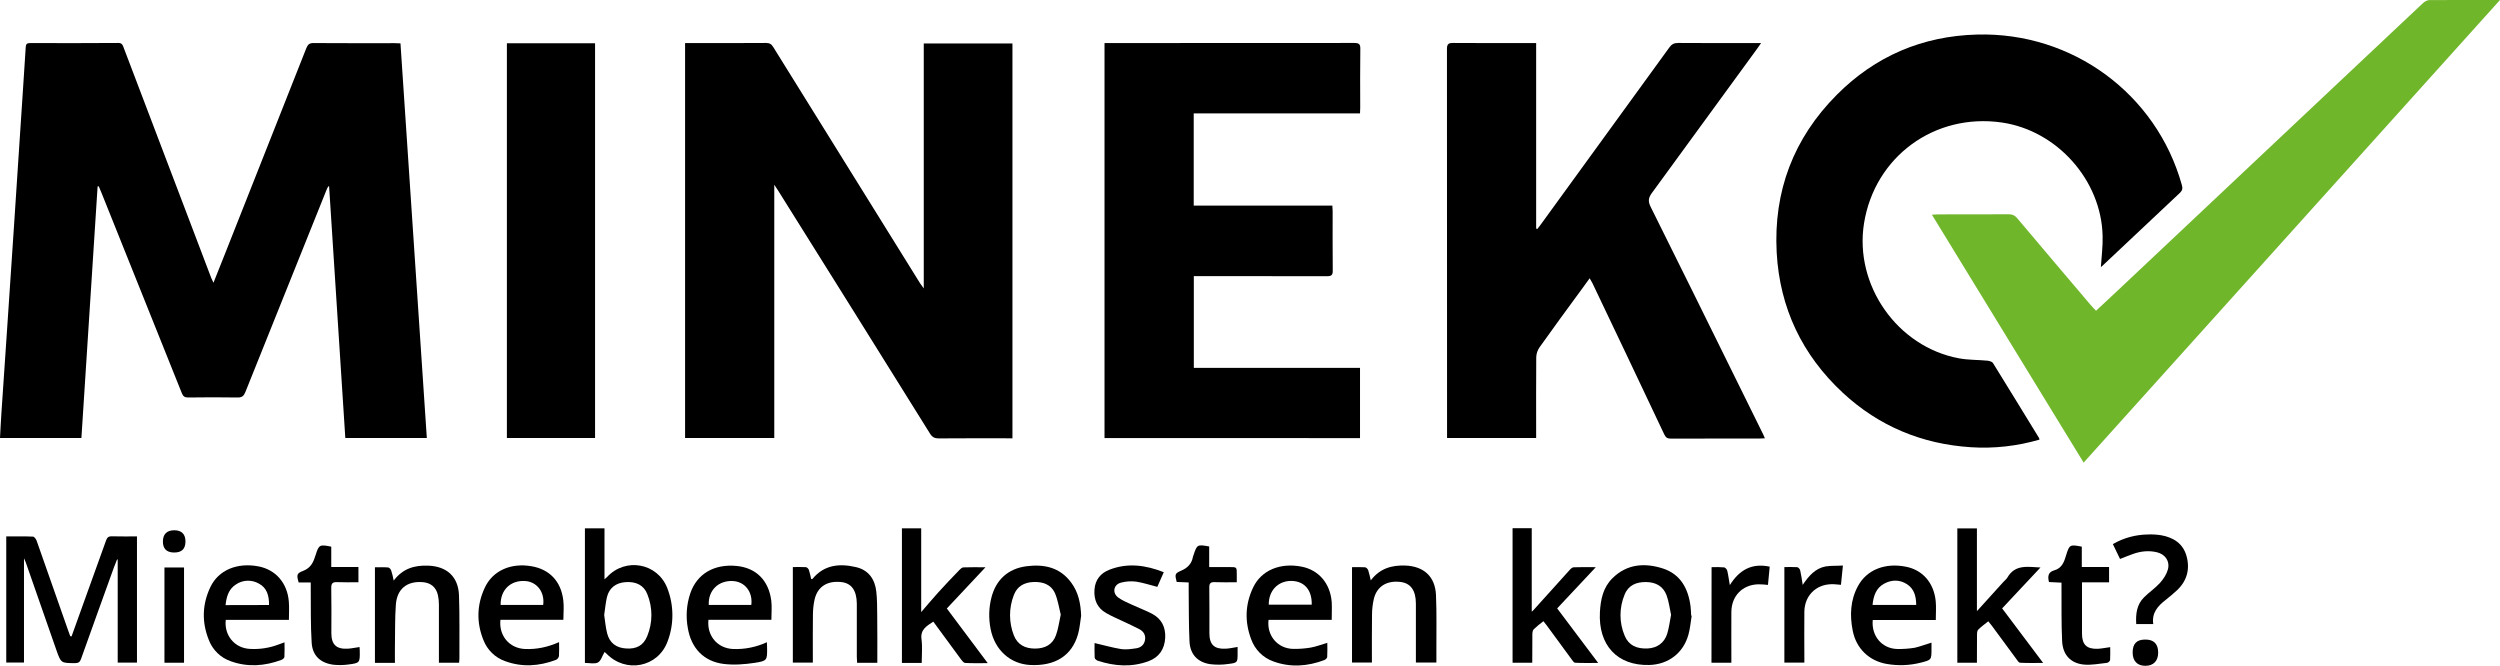 <?xml version="1.0" encoding="utf-8"?>
<!-- Generator: Adobe Illustrator 21.0.2, SVG Export Plug-In . SVG Version: 6.00 Build 0)  -->
<svg version="1.1" id="Layer_1" xmlns="http://www.w3.org/2000/svg" xmlns:xlink="http://www.w3.org/1999/xlink" x="0px" y="0px"
	 viewBox="0 0 2438.4 649.3" style="enable-background:new 0 0 2438.4 649.3;" xml:space="preserve">
<style type="text/css">
	.st0{opacity:1;fill:#000;}
	.st1{fill:#70B62B;}
</style>
<path class="st0" d="M95.2,181.9L79.4,427.2H0c0.5-8.1,0.8-16.4,1.4-24.6C3.2,375,5.1,347.5,7,319.9c2.3-33.4,4.5-66.8,6.7-100.2
	c1.8-27.4,3.6-54.8,5.4-82.2c2-30.6,4.1-61.1,6-91.7c0.2-3.1,1.5-3.8,4.4-3.8c28.7,0.1,57.3,0.1,86-0.1c3.8,0,4.3,2.4,5.2,4.8
	c19.4,51,38.8,102,58.2,153c9,23.8,18.1,47.5,27.1,71.3c0.5,1.3,1.2,2.6,2.2,4.8c4.2-10.4,8-19.9,11.7-29.4
	c26.3-66.5,52.6-133,78.9-199.5c1.5-3.7,3.2-5,7.2-4.9c26.3,0.2,52.7,0.1,79,0.1c1.8,0,3.6,0.2,5.6,0.2l25.7,384.9h-79.5L321,181.9
	l-0.8-0.2c-0.7,1.4-1.5,2.7-2,4.2c-26.3,65.4-52.6,130.9-78.8,196.3c-1.6,4-3.3,5.6-7.8,5.5c-16-0.3-32-0.2-48,0
	c-3.4,0-4.9-1-6.2-4.1c-26.1-65.2-52.2-130.3-78.4-195.5c-0.9-2.1-1.8-4.2-2.7-6.4L95.2,181.9z"/>
<path class="st0" d="M901,281.3V42.4h86.5v385.1h-5.4c-22.2,0-44.3-0.1-66.5,0.1c-3.9,0-6.2-1.1-8.4-4.5
	c-49.4-79.3-98.9-158.5-148.5-237.6c-0.9-1.4-1.8-2.8-3.5-5.3v247h-87V42h4.9c24.7,0,49.3,0.1,74-0.1c3.4,0,5.3,1,7.1,4
	c47.7,76.8,95.4,153.6,143.2,230.4C898.4,277.6,899.3,278.9,901,281.3z"/>
<path class="st0" d="M1550.5,271.4l-8.2,11.3c-13.7,18.7-27.4,37.3-40.8,56.2c-1.9,2.8-3,6.1-3.1,9.5c-0.2,24.2-0.1,48.3-0.1,72.5
	v6.3h-86.9c0-1.7,0-3.4,0-5.2c0-124.7,0-249.3-0.1-374c0-4.8,1.2-6.2,6.1-6.1c25,0.2,50,0.1,75,0.1h5.9v180.9l1.1,0.5
	c1-1.3,2.1-2.6,3.1-4c41.9-57.7,83.8-115.4,125.7-173.1c2.3-3.2,4.6-4.4,8.6-4.4c24.8,0.2,49.7,0.1,74.5,0.1h6.4
	c-1.7,2.4-2.7,3.8-3.7,5.3c-34.3,47-68.5,94-102.8,140.9c-3.5,4.8-3.9,8.2-1.2,13.6c27.7,55.5,55.1,111.2,82.6,166.9
	c9.1,18.4,18.1,36.7,27.2,55.1c0.5,1,0.9,2.1,1.6,3.7c-1.9,0.1-3.3,0.2-4.7,0.2c-29,0-58,0-87,0.1c-3.3,0-4.9-0.9-6.4-4
	c-23.2-49.2-46.6-98.3-70-147.4C1552.4,274.7,1551.5,273.3,1550.5,271.4z"/>
<path class="st0" d="M1077.3,427.3V42h5.6c79.3,0,158.7,0,238-0.1c4.4,0,6,1,5.9,5.7c-0.3,19.2-0.1,38.3-0.1,57.5
	c0,1.6-0.1,3.3-0.2,5.5h-162.2v89.9h135.2c0.1,2.2,0.2,3.8,0.3,5.4c0,19.3-0.1,38.7,0.1,58c0.1,4.6-1.5,5.5-5.7,5.5
	c-41.2-0.1-82.3-0.1-123.5-0.1h-6.3v89.5h162.1v68.5H1077.3z"/>
<path class="st0" d="M1989.2,428.8c-21.7,6.3-44.4,8.9-67,7.4c-47.7-3.1-89.6-20.5-124.7-53c-39.7-36.9-61.6-82.7-64.6-136.9
	c-3.2-59.8,16.5-111.5,58.6-153.8c37.5-37.7,83.5-57.4,136.9-58.8c92.9-2.5,174.9,57.8,199.7,146.8c0.9,3.1,0.6,5.2-1.8,7.5
	c-25.5,23.9-51,47.9-76.4,71.9c-0.2,0.2-0.5,0.4-0.8,0.5c0.6-9.9,2-20.1,1.7-30.2c-1.2-54.4-44.4-102.8-98.2-110.7
	c-65.6-9.5-124,33.2-134.5,98.2c-9.7,60.4,32.4,120.6,92.6,131.8c9.1,1.7,18.5,1.4,27.8,2.3c1.8,0.2,4.4,0.9,5.3,2.2
	c15.1,24.3,30,48.8,45,73.2C1989,427.8,1989.2,428.3,1989.2,428.8z"/>
<path class="st1" d="M2438.4,0l-406.1,451.2l-148-241.8c2.7-0.1,4.2-0.3,5.8-0.3c23,0,46,0,69-0.1c3.2-0.2,6.2,1.1,8.2,3.6
	c23.8,28.3,47.8,56.5,71.7,84.7c1.6,1.9,3.3,3.6,5.4,5.8c6.3-5.8,12.2-11.3,18.1-16.9c72.5-68.3,145.1-136.6,217.6-204.9
	c27.7-26,55.3-52.1,83-78.1c1.7-1.6,4.2-3.1,6.4-3.1C2392-0.1,2414.5,0,2438.4,0z"/>
<path class="st0" d="M494.4,42.2h86v385h-86L494.4,42.2L494.4,42.2z"/>
<path class="st0" d="M69.8,620.7c4.4-12.3,8.9-24.7,13.3-37c6.8-18.8,13.6-37.6,20.3-56.4c1-2.9,2.3-4.3,5.7-4.2
	c8.1,0.2,16.2,0.1,24.5,0.1v123.1h-18.8V545.8l-0.6-0.2c-1,2.5-2,5.1-3,7.6c-10.7,29.7-21.5,59.5-32.1,89.3c-1.1,3.2-2.5,4.3-6,4.3
	c-13.6-0.1-13.6,0.1-18.2-13C45,605.5,35.1,577.3,25.3,549c-0.4-1.2-1-2.3-1.9-4.5v101.7H6.1v-123c8.8,0,17.5-0.2,26.1,0.2
	c1.2,0,2.9,2.3,3.5,3.9C46,556.5,56.3,585.7,66.5,615c0.7,1.8,1.3,3.7,2,5.5L69.8,620.7z"/>
<path class="st0" d="M570.5,515.3h19.1V565c0.9-0.7,1.7-1.4,2.5-2.2c17.8-19.3,49.1-13.8,58.7,10.7c6.6,16.8,6.7,35.4,0.3,52.2
	c-9.3,25.2-40.8,31.3-59.6,11.8c-0.6-0.6-1.2-1.1-1.9-1.5c-2.2,3.7-3.4,8.6-6.5,10.2s-8.1,0.4-12.6,0.4V515.3z M589.3,599.8
	c0.9,5.9,1.4,12.1,2.9,18c2.4,9.3,8.8,14.1,18.4,14.7c10.2,0.7,17-2.9,20.7-12.1c5.4-13.1,5.4-27.7,0.1-40.8
	c-3.4-8.8-11-12.6-21.4-11.8c-9.3,0.7-15.8,5.6-18,14.6C590.7,587.9,590.2,593.8,589.3,599.8z"/>
<path class="st0" d="M879.7,515.3h18.8V597c5.7-6.6,10.9-12.8,16.3-18.8c6.8-7.5,13.8-14.9,20.9-22.2c1.1-1.1,2.6-2.6,4-2.6
	c6.8-0.3,13.5-0.1,21.5-0.1l-37.7,40.2l39.9,53.3c-8,0-15.1,0.2-22.1-0.2c-1.4-0.1-2.8-2-3.9-3.4c-9-12.2-18-24.4-27.1-36.9
	c-6.4,4.3-12.8,7.6-11.5,17.2c1,7.5,0.2,15.2,0.2,23.1h-19.3L879.7,515.3L879.7,515.3z"/>
<path class="st0" d="M1475.3,515.2h18.7v81.4c1-0.9,1.7-1.4,2.2-2.1c11.6-12.9,23.2-25.7,34.8-38.6c1.1-1.2,2.6-2.6,4-2.6
	c6.8-0.3,13.5-0.1,21.5-0.1l-37.7,40.2l40,53.2c-8.1,0-15.3,0.2-22.5-0.2c-1.2,0-2.4-2-3.4-3.3c-8.1-11-16.2-22-24.2-33
	c-1-1.3-2-2.6-3.3-4.2c-3.3,2.4-6.4,5-9.4,7.8c-1.1,1.1-1.4,3.3-1.4,5c-0.1,9.1-0.1,18.3-0.1,27.7h-19.2V515.2z"/>
<path class="st0" d="M1939.3,606c-3.5,2.8-6.9,5.2-9.8,8.1c-1.1,1.1-1.2,3.3-1.2,5.1c-0.1,9-0.1,17.9-0.1,27.2h-19.1v-131h19.1
	c0,13.7,0,27.1,0,40.6s0,26.8,0,40.1c8.5-9.4,17.1-18.9,25.8-28.5c1.3-1.5,3.1-2.7,4-4.4c7.5-12.9,19.6-10.3,32.2-9.7l-37.4,39.9
	l40,53.2c-8.1,0-15.3,0.2-22.5-0.2c-1.2,0-2.5-2-3.4-3.3c-8-10.8-16-21.8-24-32.6C1941.8,609.2,1940.7,607.8,1939.3,606z"/>
<path class="st0" d="M1054.5,600.7c-1,6-1.4,12.3-3.1,18.1c-6,20.8-22.3,31-46.6,29.8c-19.5-1-34.6-14.7-38.6-35.1
	c-2-10.2-1.8-20.6,0.8-30.7c4.4-17.3,16.3-28.2,34.1-30.5c17.1-2.2,32.6,0.9,43.6,15.8C1051.9,577.7,1054.1,588.8,1054.5,600.7z
	 M1034.6,599.5c-1.7-6.7-2.7-14-5.5-20.6c-3.9-9-12.2-11.7-21.5-11.2c-8.7,0.4-15.5,4.2-18.7,12.6c-5,12.7-5,26.8,0,39.5
	c3.6,9.1,11,12.8,20.6,12.8s17.1-3.8,20.4-12.9C1032.2,613.5,1033,606.8,1034.6,599.5L1034.6,599.5z"/>
<path class="st0" d="M1650,600.5c-1,6.2-1.5,12.6-3.2,18.6c-5,17.9-19.6,29-38.2,29.5c-31.2,0.8-49.9-19.3-48.1-51.8
	c0.7-12.3,3.2-24,12.3-32.9c14.2-14,31.6-15.1,49.2-9.4c17.2,5.6,24.7,19.7,26.9,36.9c0.4,3,0.4,6,0.6,9L1650,600.5z M1629.9,599.7
	c-1.4-6.2-2.1-12.9-4.4-19.1c-3.3-8.9-10.6-12.8-20-12.9s-17.2,3-20.9,12.2c-5.4,12.9-5.4,27.5,0.1,40.3
	c3.8,9.1,11.5,12.8,22.4,12.3c9.2-0.5,16.2-5.4,19-14.3C1627.9,612.4,1628.6,606.2,1629.9,599.7L1629.9,599.7z"/>
<path class="st0" d="M281.8,604.6h-61.6c-1.7,15.2,8.7,27.5,23.4,28.3c9.7,0.6,19.3-0.9,28.4-4.4c1.5-0.6,3-1.1,5.5-2
	c0,5.2,0.2,9.7-0.1,14.3c-0.1,1-1.7,2.4-2.9,2.8c-16.3,6.1-32.8,7.3-49.3,1.4c-10-3.4-17.9-11.1-21.6-21
	c-6.9-17.3-6.4-34.6,1.6-51.4c7.9-16.6,26.1-24.1,46.8-20.2c16.8,3.2,28.2,16.1,29.7,34.2C282.2,592.4,281.8,598.1,281.8,604.6z
	 M262.4,590.1c0.1-9.1-2-16.7-9.9-20.9c-7-4-15.6-3.7-22.3,0.8c-7.2,4.6-9.3,11.9-10.2,20.2L262.4,590.1L262.4,590.1z"/>
<path class="st0" d="M1298.9,604.6h-61.6c-1.9,15.3,8.8,27.9,23.8,28.3c5.7,0.1,11.3-0.3,16.9-1.2c5.3-0.9,10.5-2.9,16.6-4.7
	c0,4.8,0.2,9.3-0.1,13.9c-0.1,1-1.6,2.4-2.8,2.9c-16.4,6.2-33.2,7.4-49.8,1.3c-10.1-3.6-18-11.6-21.6-21.7c-6.4-17-5.9-34,2-50.5
	c8-16.7,26.3-24.3,47.3-20.2c16.7,3.3,27.9,16.4,29.3,34.6C1299.2,592.7,1298.9,598.2,1298.9,604.6z M1237.5,589.8h41.9
	c0.4-14.4-7.3-23.1-20-23.2C1246.4,566.6,1237.3,576.2,1237.5,589.8L1237.5,589.8z"/>
<path class="st0" d="M545.3,626.3c0,5.2,0.2,9.4-0.1,13.5c-0.3,1.7-1.4,3.1-2.9,3.8c-16.4,6.2-33.1,7.4-49.8,1.2
	c-9.6-3.4-17.2-10.9-20.9-20.3c-7-17.2-6.6-34.6,1.3-51.4c7.8-16.6,25.4-24.3,45.6-20.8c17.4,3,28.7,14.6,30.9,33.1
	c0.8,6,0.1,12.2,0.1,19.1h-61.4c-1.7,15.6,8.8,27.8,23.8,28.5C523.2,633.5,534,631.3,545.3,626.3z M529.8,590
	c1.7-12.4-6.1-22.6-17.6-23.3c-14.2-0.9-24.2,8.7-23.9,23.3H529.8z"/>
<path class="st0" d="M1883.9,626.8c0,2.2,0,4,0,5.9c0,10.9,0,11-10.4,13.6c-10.8,2.8-22.1,3.2-33.2,1.3c-17.3-3-29.8-15.1-33.2-32.3
	c-3-15-2.4-29.9,5.1-43.7c8.6-15.9,26.5-23,47-18.8c16.1,3.2,27,15.7,28.8,33.4c0.6,5.9,0.1,11.9,0.1,18.5h-61.5
	c-1.5,15.7,9.1,28,24,28.3c5.7,0.1,11.3-0.3,16.9-1.2C1872.8,630.6,1877.9,628.6,1883.9,626.8z M1869,590c-0.1-8.3-1.9-15.6-9-20.2
	s-15-4.5-22.3-0.5c-7.9,4.3-10.4,11.9-11.3,20.7H1869z"/>
<path class="st0" d="M748,626.4c0.1,2.4,0.2,3.9,0.2,5.4c0.1,12.1,0.2,12.8-12,14.7c-9.9,1.5-20.3,2.3-30.2,1.1
	c-19.6-2.4-31.8-15.4-35.1-34.9c-2.1-11.4-1.3-23,2.4-34c6.5-19,23.2-28.8,45.1-26.7c19,1.8,31.4,14,33.9,34
	c0.7,5.9,0.1,11.9,0.1,18.5H691c-1.7,15.6,8.8,27.8,23.8,28.5C726.2,633.5,737.6,631.2,748,626.4z M691.3,590h41.5
	c1.6-12.8-6.4-22.8-18.2-23.3C700.6,566.1,690.6,576,691.3,590z"/>
<path class="st0" d="M384,566.3c9-12,20.5-15,33.4-14.6c18.4,0.6,29.6,10.7,30.3,29c0.7,20.5,0.3,41,0.4,61.5c0,1.3-0.2,2.6-0.3,4.2
	h-19.7v-5.2c0-17.2,0-34.3,0-51.5c0-3.2-0.3-6.3-1-9.4c-1.8-7.6-7-11.9-14.8-12.5c-15.3-1.2-25.1,6.5-26.2,22.1
	c-1,13.4-0.6,27-0.9,40.4c-0.1,5.3,0,10.6,0,16.2h-19.5v-93.2c4.5,0,8.8-0.2,13,0.2c1.1,0.1,2.5,1.8,2.9,3.1
	C382.6,559.7,383.4,563,384,566.3z"/>
<path class="st0" d="M1318.7,553.2c4.5,0,8.6-0.2,12.7,0.1c1.2,0.1,2.7,1.7,3.1,2.9c1,3.3,1.8,6.6,2.5,9.9
	c8.9-11.8,20.5-14.9,33.6-14.5c18.1,0.7,29.2,10.7,30,28.7c0.8,17.6,0.3,35.3,0.4,53c0,4.2,0,8.3,0,12.9h-20v-5.4
	c0-17.3,0-34.7,0-52c0-13-5.1-20-15.1-21.2c-13.3-1.6-23,4.4-25.9,16.5c-1.2,5.2-1.8,10.5-1.8,15.8c-0.2,15.3-0.1,30.6-0.1,46.3
	h-19.4L1318.7,553.2z"/>
<path class="st0" d="M855.7,646.5H836c-0.1-2.1-0.3-4-0.3-5.9c0-16.2,0-32.3,0-48.5c0-1.2,0-2.3,0-3.5c-0.2-12.9-5.3-19.9-15.4-20.9
	c-13.4-1.4-22.8,4.5-25.7,16.7c-1.1,4.7-1.6,9.5-1.7,14.3c-0.2,14-0.1,28-0.1,42c0,1.8,0,3.6,0,5.6h-19.5v-93.2
	c4.3,0,8.6-0.2,12.8,0.1c1,0.1,2.4,1.5,2.8,2.6c1,2.9,1.6,6,2.3,9c0.6,0,1.1,0.1,1.2-0.1c11.5-14,26.6-15.3,42.7-11.5
	c12.1,2.9,18.3,11.8,19.6,23.8c0.9,7.8,0.8,15.6,0.9,23.4C855.8,615.7,855.7,630.9,855.7,646.5z"/>
<path class="st0" d="M1135.1,558.1l-6.3,14.3c-7.2-1.8-13.9-4.1-20.7-5.1c-4.9-0.6-9.9-0.3-14.8,1c-7.3,2-8.7,10.1-2.5,14.6
	c4,2.9,8.7,4.8,13.2,6.9c6.5,3,13.2,5.5,19.6,8.8c9.3,4.9,13.4,13,12.9,23.5c-0.6,10.9-5.8,18.8-16,22.7
	c-16.6,6.2-33.3,5.1-49.9-0.4c-1.2-0.4-2.8-1.8-2.9-2.9c-0.3-4.9-0.1-9.8-0.1-14.3c9,2.1,17.4,4.5,26,5.9c4.8,0.7,9.9-0.1,14.8-0.8
	c4.4-0.7,7.6-3.4,8.4-8.1s-1.4-8.3-5.3-10.4c-5.4-2.9-11.1-5.4-16.6-8s-10.9-4.9-16.1-7.9c-8.7-5-12-13-11.3-22.8
	s6.1-16.2,14.8-19.5C1099.9,548.8,1117.3,551.1,1135.1,558.1z"/>
<path class="st0" d="M1207.1,631c0,2.4,0,4.3,0,6.3c0,8.8,0,9.2-9,10.3c-5.9,0.9-11.9,0.9-17.8,0.2c-12.2-1.9-19.4-9.5-20.1-21.9
	c-0.8-16.4-0.6-32.9-0.8-49.4c0-2.6,0-5.3,0-8.4l-11.7-0.5c-1.9-7.3-1.9-8.3,4.4-11s10.3-6.8,11.5-13.7c0.1-0.5,0.3-1,0.5-1.4
	c3.4-10.4,3.7-10.6,15.3-8.5v20.1h20.2c6.7,0,6.7,0,6.7,6.8c0,2.5,0,4.9,0,8c-7.6,0-14.6,0.2-21.5-0.1c-4.2-0.2-5.4,1.3-5.3,5.4
	c0.2,14.8,0.1,29.6,0.1,44.4c0,11.2,4.8,15.7,16.1,15.1C1199.3,632.5,1202.9,631.7,1207.1,631z"/>
<path class="st0" d="M1998.5,567.7c-1.5-5.7-0.7-9.8,5.1-11.4c7.5-2.1,9.7-8.2,11.6-14.7c3.2-10.5,3.8-10.7,15.3-8.4V553h26.6v15
	h-26.4v5.5c0,14.8,0,29.7,0,44.5c0,10.8,4.6,15.2,15.4,14.8c3.8-0.2,7.6-1,12.1-1.6c0,4.2,0.2,8.4-0.1,12.6c-0.1,1-1.8,2.5-2.9,2.7
	c-7.6,0.8-15.3,2.4-22.7,1.7c-13.1-1.3-20.6-9.7-21.2-23c-0.8-16.8-0.5-33.6-0.6-50.5c0-2,0-3.9,0-6.4L1998.5,567.7z"/>
<path class="st0" d="M323.1,533.2V553h26.5v14.9c-7,0-13.8,0.2-20.5-0.1c-4.4-0.2-6.1,0.9-6,5.7c0.3,14.7,0.1,29.3,0.1,44
	c0,11.2,4.8,15.8,16,15.2c3.8-0.2,7.5-1.1,11.5-1.6c0.1,1.2,0.2,2.3,0.2,3.5c0.2,12,0.2,12.1-11.7,13.6c-4.5,0.6-9,0.6-13.5,0.2
	c-12.8-1.5-20.9-8.6-21.7-21.5c-1.1-17.2-0.7-34.6-0.9-51.9c0-2.1,0-4.2,0-6.9h-11.8c-2.1-7.4-2-8.9,4.4-11.3
	c7.6-2.9,10.1-8.7,12.2-15.6C311,531.2,311.9,530.9,323.1,533.2z"/>
<path class="st0" d="M1797.5,551.6l-1.9,18.8c-3.3-0.2-6.3-0.7-9.4-0.6c-15.3,0.4-26.1,11.4-26.3,26.9c-0.2,14.6,0,29.3,0,43.9
	c0,1.8,0,3.6,0,5.7h-19.5v-93.2c4.3,0,8.4-0.2,12.5,0.1c1.1,0.1,2.6,1.8,2.9,3c1,4.3,1.6,8.7,2.5,14.3c6-9,12.4-16.1,22.2-18
	C1785.9,551.6,1791.4,552,1797.5,551.6z"/>
<path class="st0" d="M1669.4,553.2c4.1-0.2,8.2-0.1,12.2,0.2c1.2,0.1,2.8,2,3.1,3.3c1,4.1,1.5,8.4,2.5,14c9.4-15,21.6-21.7,38.9-18
	l-1.7,17.8c-3.2-0.4-6.4-0.6-9.6-0.6c-15.4,0.5-26,11.4-26.1,27.1c-0.1,14.5,0,29,0,43.5v5.9h-19.4L1669.4,553.2z"/>
<path class="st0" d="M2067.8,545.2l-7-14.5c10.3-6,22-9.2,34-9.4c4.5-0.2,9,0.1,13.4,0.8c11.7,2.2,21,8,24.4,20.1
	c3.6,12.7,0.6,24.1-9,33.3c-3.6,3.4-7.5,6.6-11.4,9.7c-7.5,5.9-13.6,12.4-12,23.5h-16.6c-0.6-9.8,0.4-19.1,7.8-26.3
	c5-4.9,10.9-8.9,15.5-14c3.3-3.7,6.3-8.3,7.6-13c2.1-8.1-2.7-14.9-10.9-16.8c-7.8-1.8-15.6-1-23.1,1.7
	C2076.5,541.7,2072.6,543.3,2067.8,545.2z"/>
<path class="st0" d="M160.4,553.5h19.1v92.9h-19.1V553.5z"/>
<path class="st0" d="M2105,636.5c0,8.2-4.6,12.9-12.5,12.9s-12.4-4.7-12.4-13c0-8.6,4-12.7,12.5-12.6
	C2100.8,623.8,2105,628.1,2105,636.5z"/>
<path class="st0" d="M169.6,538.9c-7.3-0.1-10.9-3.9-10.7-11.2c0.2-6.9,4-10.5,11.1-10.5s11,3.8,10.9,11.1S177.1,539,169.6,538.9z"
	/>
</svg>
